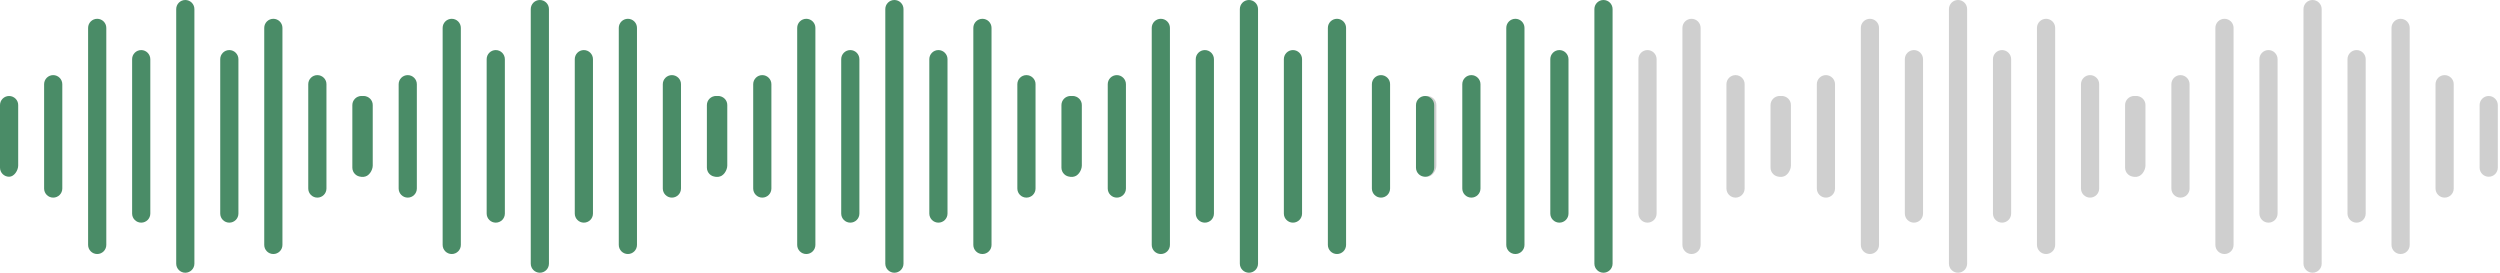 <svg width="275" height="30" viewBox="0 0 275 30" fill="none" xmlns="http://www.w3.org/2000/svg">
<path fill-rule="evenodd" clip-rule="evenodd" d="M5.852 8.263C5.299 8.263 4.852 8.711 4.852 9.263V20.737C4.852 21.29 5.299 21.738 5.852 21.738C6.405 21.738 6.853 21.29 6.853 20.737V9.263C6.853 8.72 6.405 8.263 5.852 8.263Z" fill="#4A8C67"/>
<path fill-rule="evenodd" clip-rule="evenodd" d="M1.001 10.56C0.448 10.56 0 11.008 0 11.56V18.441C0 18.994 0.448 19.441 1.001 19.441C1.572 19.441 2.001 18.727 2.001 18.212V11.56C2.011 11.017 1.553 10.56 1.001 10.56Z" fill="#4A8C67"/>
<path fill-rule="evenodd" clip-rule="evenodd" d="M39.758 10.56C39.206 10.56 38.758 11.008 38.758 11.56V18.441C38.758 18.994 39.206 19.441 39.758 19.441C40.311 19.441 40.759 18.994 40.759 18.441V11.56C40.759 11.017 40.311 10.56 39.758 10.56Z" fill="#4A8C67"/>
<path fill-rule="evenodd" clip-rule="evenodd" d="M34.909 8.263C34.356 8.263 33.908 8.711 33.908 9.263V20.737C33.908 21.29 34.356 21.738 34.909 21.738C35.462 21.738 35.91 21.29 35.91 20.737V9.263C35.919 8.72 35.462 8.263 34.909 8.263Z" fill="#4A8C67"/>
<path fill-rule="evenodd" clip-rule="evenodd" d="M30.067 2.068C29.514 2.068 29.066 2.516 29.066 3.069V26.941C29.066 27.494 29.514 27.942 30.067 27.942C30.62 27.942 31.068 27.494 31.068 26.941V3.069C31.068 2.516 30.62 2.068 30.067 2.068Z" fill="#4A8C67"/>
<path fill-rule="evenodd" clip-rule="evenodd" d="M25.225 5.508C24.672 5.508 24.225 5.956 24.225 6.508V23.491C24.225 24.043 24.672 24.491 25.225 24.491C25.778 24.491 26.226 24.043 26.226 23.491V6.508C26.226 5.965 25.778 5.508 25.225 5.508Z" fill="#4A8C67"/>
<path fill-rule="evenodd" clip-rule="evenodd" d="M20.383 0C19.831 0 19.383 0.448 19.383 1.001V28.999C19.383 29.552 19.831 30 20.383 30C20.936 30 21.384 29.552 21.384 28.999V1.001C21.384 0.448 20.936 0 20.383 0Z" fill="#4A8C67"/>
<path fill-rule="evenodd" clip-rule="evenodd" d="M15.534 5.508C14.981 5.508 14.533 5.956 14.533 6.508V23.491C14.533 24.043 14.981 24.491 15.534 24.491C16.087 24.491 16.535 24.043 16.535 23.491V6.518C16.535 5.965 16.087 5.508 15.534 5.508Z" fill="#4A8C67"/>
<path fill-rule="evenodd" clip-rule="evenodd" d="M10.692 2.068C10.139 2.068 9.691 2.516 9.691 3.069V26.941C9.691 27.494 10.139 27.942 10.692 27.942C11.245 27.942 11.693 27.494 11.693 26.941V3.069C11.693 2.516 11.245 2.068 10.692 2.068Z" fill="#4A8C67"/>
<path fill-rule="evenodd" clip-rule="evenodd" d="M83.852 8.263C83.299 8.263 82.852 8.711 82.852 9.263V20.737C82.852 21.29 83.299 21.738 83.852 21.738C84.405 21.738 84.853 21.29 84.853 20.737V9.263C84.853 8.72 84.405 8.263 83.852 8.263Z" fill="#4A8C67"/>
<path fill-rule="evenodd" clip-rule="evenodd" d="M79.001 10.56C78.448 10.56 78 11.008 78 11.56V18.441C78 18.994 78.448 19.441 79.001 19.441C79.572 19.441 80.001 18.727 80.001 18.212V11.56C80.011 11.017 79.553 10.56 79.001 10.56Z" fill="#4A8C67"/>
<path fill-rule="evenodd" clip-rule="evenodd" d="M117.758 10.56C117.206 10.56 116.758 11.008 116.758 11.56V18.441C116.758 18.994 117.206 19.441 117.758 19.441C118.311 19.441 118.759 18.994 118.759 18.441V11.56C118.759 11.017 118.311 10.56 117.758 10.56Z" fill="#4A8C67"/>
<path fill-rule="evenodd" clip-rule="evenodd" d="M112.909 8.263C112.356 8.263 111.908 8.711 111.908 9.263V20.737C111.908 21.29 112.356 21.738 112.909 21.738C113.462 21.738 113.909 21.29 113.909 20.737V9.263C113.919 8.72 113.462 8.263 112.909 8.263Z" fill="#4A8C67"/>
<path fill-rule="evenodd" clip-rule="evenodd" d="M108.067 2.068C107.514 2.068 107.066 2.516 107.066 3.069V26.941C107.066 27.494 107.514 27.942 108.067 27.942C108.62 27.942 109.068 27.494 109.068 26.941V3.069C109.068 2.516 108.62 2.068 108.067 2.068Z" fill="#4A8C67"/>
<path fill-rule="evenodd" clip-rule="evenodd" d="M103.225 5.508C102.673 5.508 102.225 5.956 102.225 6.508V23.491C102.225 24.043 102.673 24.491 103.225 24.491C103.778 24.491 104.226 24.043 104.226 23.491V6.508C104.226 5.965 103.778 5.508 103.225 5.508Z" fill="#4A8C67"/>
<path fill-rule="evenodd" clip-rule="evenodd" d="M98.383 0C97.831 0 97.383 0.448 97.383 1.001V28.999C97.383 29.552 97.831 30 98.383 30C98.936 30 99.384 29.552 99.384 28.999V1.001C99.384 0.448 98.936 0 98.383 0Z" fill="#4A8C67"/>
<path fill-rule="evenodd" clip-rule="evenodd" d="M93.534 5.508C92.981 5.508 92.533 5.956 92.533 6.508V23.491C92.533 24.043 92.981 24.491 93.534 24.491C94.087 24.491 94.534 24.043 94.534 23.491V6.518C94.534 5.965 94.087 5.508 93.534 5.508Z" fill="#4A8C67"/>
<path fill-rule="evenodd" clip-rule="evenodd" d="M88.692 2.068C88.139 2.068 87.691 2.516 87.691 3.069V26.941C87.691 27.494 88.139 27.942 88.692 27.942C89.245 27.942 89.693 27.494 89.693 26.941V3.069C89.693 2.516 89.245 2.068 88.692 2.068Z" fill="#4A8C67"/>
<path fill-rule="evenodd" clip-rule="evenodd" d="M161.852 8.263C161.299 8.263 160.852 8.711 160.852 9.263V20.737C160.852 21.29 161.299 21.738 161.852 21.738C162.405 21.738 162.853 21.29 162.853 20.737V9.263C162.853 8.72 162.405 8.263 161.852 8.263Z" fill="#4A8C67"/>
<path fill-rule="evenodd" clip-rule="evenodd" d="M157.001 10.56C156.448 10.56 156 11.008 156 11.56V18.441C156 18.994 156.448 19.441 157.001 19.441C157.572 19.441 158.001 18.727 158.001 18.212V11.56C158.011 11.017 157.553 10.56 157.001 10.56Z" fill="#CFCFCF"/>
<path fill-rule="evenodd" clip-rule="evenodd" d="M195.758 10.56C195.206 10.56 194.758 11.008 194.758 11.56V18.441C194.758 18.994 195.206 19.441 195.758 19.441C196.311 19.441 196.759 18.994 196.759 18.441V11.56C196.759 11.017 196.311 10.56 195.758 10.56Z" fill="#CFCFCF"/>
<path fill-rule="evenodd" clip-rule="evenodd" d="M190.909 8.263C190.356 8.263 189.908 8.711 189.908 9.263V20.737C189.908 21.29 190.356 21.738 190.909 21.738C191.462 21.738 191.909 21.29 191.909 20.737V9.263C191.919 8.72 191.462 8.263 190.909 8.263Z" fill="#CFCFCF"/>
<path fill-rule="evenodd" clip-rule="evenodd" d="M186.067 2.068C185.514 2.068 185.066 2.516 185.066 3.069V26.941C185.066 27.494 185.514 27.942 186.067 27.942C186.62 27.942 187.068 27.494 187.068 26.941V3.069C187.068 2.516 186.62 2.068 186.067 2.068Z" fill="#CFCFCF"/>
<path fill-rule="evenodd" clip-rule="evenodd" d="M181.225 5.508C180.673 5.508 180.225 5.956 180.225 6.508V23.491C180.225 24.043 180.673 24.491 181.225 24.491C181.778 24.491 182.226 24.043 182.226 23.491V6.508C182.226 5.965 181.778 5.508 181.225 5.508Z" fill="#CFCFCF"/>
<path fill-rule="evenodd" clip-rule="evenodd" d="M176.383 0C175.831 0 175.383 0.448 175.383 1.001V28.999C175.383 29.552 175.831 30 176.383 30C176.936 30 177.384 29.552 177.384 28.999V1.001C177.384 0.448 176.936 0 176.383 0Z" fill="#4A8C67"/>
<path fill-rule="evenodd" clip-rule="evenodd" d="M171.534 5.508C170.981 5.508 170.533 5.956 170.533 6.508V23.491C170.533 24.043 170.981 24.491 171.534 24.491C172.087 24.491 172.534 24.043 172.534 23.491V6.518C172.534 5.965 172.087 5.508 171.534 5.508Z" fill="#4A8C67"/>
<path fill-rule="evenodd" clip-rule="evenodd" d="M166.692 2.068C166.139 2.068 165.691 2.516 165.691 3.069V26.941C165.691 27.494 166.139 27.942 166.692 27.942C167.245 27.942 167.693 27.494 167.693 26.941V3.069C167.693 2.516 167.245 2.068 166.692 2.068Z" fill="#4A8C67"/>
<path fill-rule="evenodd" clip-rule="evenodd" d="M44.852 8.263C44.3 8.263 43.852 8.711 43.852 9.263V20.737C43.852 21.29 44.3 21.738 44.852 21.738C45.405 21.738 45.853 21.29 45.853 20.737V9.263C45.853 8.72 45.405 8.263 44.852 8.263Z" fill="#4A8C67"/>
<path fill-rule="evenodd" clip-rule="evenodd" d="M40.001 10.56C39.448 10.56 39 11.008 39 11.56V18.441C39 18.994 39.448 19.441 40.001 19.441C40.572 19.441 41.001 18.727 41.001 18.212V11.56C41.011 11.017 40.553 10.56 40.001 10.56Z" fill="#4A8C67"/>
<path fill-rule="evenodd" clip-rule="evenodd" d="M78.758 10.56C78.206 10.56 77.758 11.008 77.758 11.56V18.441C77.758 18.994 78.206 19.441 78.758 19.441C79.311 19.441 79.759 18.994 79.759 18.441V11.56C79.759 11.017 79.311 10.56 78.758 10.56Z" fill="#4A8C67"/>
<path fill-rule="evenodd" clip-rule="evenodd" d="M73.909 8.263C73.356 8.263 72.908 8.711 72.908 9.263V20.737C72.908 21.29 73.356 21.738 73.909 21.738C74.462 21.738 74.909 21.29 74.909 20.737V9.263C74.919 8.72 74.462 8.263 73.909 8.263Z" fill="#4A8C67"/>
<path fill-rule="evenodd" clip-rule="evenodd" d="M69.067 2.068C68.514 2.068 68.066 2.516 68.066 3.069V26.941C68.066 27.494 68.514 27.942 69.067 27.942C69.62 27.942 70.068 27.494 70.068 26.941V3.069C70.068 2.516 69.62 2.068 69.067 2.068Z" fill="#4A8C67"/>
<path fill-rule="evenodd" clip-rule="evenodd" d="M64.225 5.508C63.672 5.508 63.225 5.956 63.225 6.508V23.491C63.225 24.043 63.672 24.491 64.225 24.491C64.778 24.491 65.226 24.043 65.226 23.491V6.508C65.226 5.965 64.778 5.508 64.225 5.508Z" fill="#4A8C67"/>
<path fill-rule="evenodd" clip-rule="evenodd" d="M59.383 0C58.831 0 58.383 0.448 58.383 1.001V28.999C58.383 29.552 58.831 30 59.383 30C59.936 30 60.384 29.552 60.384 28.999V1.001C60.384 0.448 59.936 0 59.383 0Z" fill="#4A8C67"/>
<path fill-rule="evenodd" clip-rule="evenodd" d="M54.534 5.508C53.981 5.508 53.533 5.956 53.533 6.508V23.491C53.533 24.043 53.981 24.491 54.534 24.491C55.087 24.491 55.535 24.043 55.535 23.491V6.518C55.535 5.965 55.087 5.508 54.534 5.508Z" fill="#4A8C67"/>
<path fill-rule="evenodd" clip-rule="evenodd" d="M49.692 2.068C49.139 2.068 48.691 2.516 48.691 3.069V26.941C48.691 27.494 49.139 27.942 49.692 27.942C50.245 27.942 50.693 27.494 50.693 26.941V3.069C50.693 2.516 50.245 2.068 49.692 2.068Z" fill="#4A8C67"/>
<path fill-rule="evenodd" clip-rule="evenodd" d="M122.852 8.263C122.299 8.263 121.852 8.711 121.852 9.263V20.737C121.852 21.29 122.299 21.738 122.852 21.738C123.405 21.738 123.853 21.29 123.853 20.737V9.263C123.853 8.72 123.405 8.263 122.852 8.263Z" fill="#4A8C67"/>
<path fill-rule="evenodd" clip-rule="evenodd" d="M118.001 10.56C117.448 10.56 117 11.008 117 11.56V18.441C117 18.994 117.448 19.441 118.001 19.441C118.572 19.441 119.001 18.727 119.001 18.212V11.56C119.011 11.017 118.553 10.56 118.001 10.56Z" fill="#4A8C67"/>
<path fill-rule="evenodd" clip-rule="evenodd" d="M156.758 10.56C156.206 10.56 155.758 11.008 155.758 11.56V18.441C155.758 18.994 156.206 19.441 156.758 19.441C157.311 19.441 157.759 18.994 157.759 18.441V11.56C157.759 11.017 157.311 10.56 156.758 10.56Z" fill="#4A8C67"/>
<path fill-rule="evenodd" clip-rule="evenodd" d="M151.909 8.263C151.356 8.263 150.908 8.711 150.908 9.263V20.737C150.908 21.29 151.356 21.738 151.909 21.738C152.462 21.738 152.909 21.29 152.909 20.737V9.263C152.919 8.72 152.462 8.263 151.909 8.263Z" fill="#4A8C67"/>
<path fill-rule="evenodd" clip-rule="evenodd" d="M147.067 2.068C146.514 2.068 146.066 2.516 146.066 3.069V26.941C146.066 27.494 146.514 27.942 147.067 27.942C147.62 27.942 148.068 27.494 148.068 26.941V3.069C148.068 2.516 147.62 2.068 147.067 2.068Z" fill="#4A8C67"/>
<path fill-rule="evenodd" clip-rule="evenodd" d="M142.225 5.508C141.673 5.508 141.225 5.956 141.225 6.508V23.491C141.225 24.043 141.673 24.491 142.225 24.491C142.778 24.491 143.226 24.043 143.226 23.491V6.508C143.226 5.965 142.778 5.508 142.225 5.508Z" fill="#4A8C67"/>
<path fill-rule="evenodd" clip-rule="evenodd" d="M137.383 0C136.831 0 136.383 0.448 136.383 1.001V28.999C136.383 29.552 136.831 30 137.383 30C137.936 30 138.384 29.552 138.384 28.999V1.001C138.384 0.448 137.936 0 137.383 0Z" fill="#4A8C67"/>
<path fill-rule="evenodd" clip-rule="evenodd" d="M132.534 5.508C131.981 5.508 131.533 5.956 131.533 6.508V23.491C131.533 24.043 131.981 24.491 132.534 24.491C133.087 24.491 133.534 24.043 133.534 23.491V6.518C133.534 5.965 133.087 5.508 132.534 5.508Z" fill="#4A8C67"/>
<path fill-rule="evenodd" clip-rule="evenodd" d="M127.692 2.068C127.139 2.068 126.691 2.516 126.691 3.069V26.941C126.691 27.494 127.139 27.942 127.692 27.942C128.245 27.942 128.693 27.494 128.693 26.941V3.069C128.693 2.516 128.245 2.068 127.692 2.068Z" fill="#4A8C67"/>
<path fill-rule="evenodd" clip-rule="evenodd" d="M200.852 8.263C200.299 8.263 199.852 8.711 199.852 9.263V20.737C199.852 21.29 200.299 21.738 200.852 21.738C201.405 21.738 201.853 21.29 201.853 20.737V9.263C201.853 8.72 201.405 8.263 200.852 8.263Z" fill="#CFCFCF"/>
<path fill-rule="evenodd" clip-rule="evenodd" d="M196.001 10.56C195.448 10.56 195 11.008 195 11.56V18.441C195 18.994 195.448 19.441 196.001 19.441C196.572 19.441 197.001 18.727 197.001 18.212V11.56C197.011 11.017 196.553 10.56 196.001 10.56Z" fill="#CFCFCF"/>
<path fill-rule="evenodd" clip-rule="evenodd" d="M234.758 10.56C234.206 10.56 233.758 11.008 233.758 11.56V18.441C233.758 18.994 234.206 19.441 234.758 19.441C235.311 19.441 235.759 18.994 235.759 18.441V11.56C235.759 11.017 235.311 10.56 234.758 10.56Z" fill="#CFCFCF"/>
<path fill-rule="evenodd" clip-rule="evenodd" d="M229.909 8.263C229.356 8.263 228.908 8.711 228.908 9.263V20.737C228.908 21.29 229.356 21.738 229.909 21.738C230.462 21.738 230.909 21.29 230.909 20.737V9.263C230.919 8.72 230.462 8.263 229.909 8.263Z" fill="#CFCFCF"/>
<path fill-rule="evenodd" clip-rule="evenodd" d="M225.067 2.068C224.514 2.068 224.066 2.516 224.066 3.069V26.941C224.066 27.494 224.514 27.942 225.067 27.942C225.62 27.942 226.068 27.494 226.068 26.941V3.069C226.068 2.516 225.62 2.068 225.067 2.068Z" fill="#CFCFCF"/>
<path fill-rule="evenodd" clip-rule="evenodd" d="M220.225 5.508C219.673 5.508 219.225 5.956 219.225 6.508V23.491C219.225 24.043 219.673 24.491 220.225 24.491C220.778 24.491 221.226 24.043 221.226 23.491V6.508C221.226 5.965 220.778 5.508 220.225 5.508Z" fill="#CFCFCF"/>
<path fill-rule="evenodd" clip-rule="evenodd" d="M215.383 0C214.831 0 214.383 0.448 214.383 1.001V28.999C214.383 29.552 214.831 30 215.383 30C215.936 30 216.384 29.552 216.384 28.999V1.001C216.384 0.448 215.936 0 215.383 0Z" fill="#CFCFCF"/>
<path fill-rule="evenodd" clip-rule="evenodd" d="M210.534 5.508C209.981 5.508 209.533 5.956 209.533 6.508V23.491C209.533 24.043 209.981 24.491 210.534 24.491C211.087 24.491 211.534 24.043 211.534 23.491V6.518C211.534 5.965 211.087 5.508 210.534 5.508Z" fill="#CFCFCF"/>
<path fill-rule="evenodd" clip-rule="evenodd" d="M205.692 2.068C205.139 2.068 204.691 2.516 204.691 3.069V26.941C204.691 27.494 205.139 27.942 205.692 27.942C206.245 27.942 206.693 27.494 206.693 26.941V3.069C206.693 2.516 206.245 2.068 205.692 2.068Z" fill="#CFCFCF"/>
<path fill-rule="evenodd" clip-rule="evenodd" d="M239.852 8.263C239.299 8.263 238.852 8.711 238.852 9.263V20.737C238.852 21.29 239.299 21.738 239.852 21.738C240.405 21.738 240.853 21.29 240.853 20.737V9.263C240.853 8.72 240.405 8.263 239.852 8.263Z" fill="#CFCFCF"/>
<path fill-rule="evenodd" clip-rule="evenodd" d="M235.001 10.56C234.448 10.56 234 11.008 234 11.56V18.441C234 18.994 234.448 19.441 235.001 19.441C235.572 19.441 236.001 18.727 236.001 18.212V11.56C236.011 11.017 235.553 10.56 235.001 10.56Z" fill="#CFCFCF"/>
<path fill-rule="evenodd" clip-rule="evenodd" d="M273.758 10.56C273.206 10.56 272.758 11.008 272.758 11.56V18.441C272.758 18.994 273.206 19.441 273.758 19.441C274.311 19.441 274.759 18.994 274.759 18.441V11.56C274.759 11.017 274.311 10.56 273.758 10.56Z" fill="#CFCFCF"/>
<path fill-rule="evenodd" clip-rule="evenodd" d="M268.909 8.263C268.356 8.263 267.908 8.711 267.908 9.263V20.737C267.908 21.29 268.356 21.738 268.909 21.738C269.462 21.738 269.909 21.29 269.909 20.737V9.263C269.919 8.72 269.462 8.263 268.909 8.263Z" fill="#CFCFCF"/>
<path fill-rule="evenodd" clip-rule="evenodd" d="M264.067 2.068C263.514 2.068 263.066 2.516 263.066 3.069V26.941C263.066 27.494 263.514 27.942 264.067 27.942C264.62 27.942 265.068 27.494 265.068 26.941V3.069C265.068 2.516 264.62 2.068 264.067 2.068Z" fill="#CFCFCF"/>
<path fill-rule="evenodd" clip-rule="evenodd" d="M259.225 5.508C258.673 5.508 258.225 5.956 258.225 6.508V23.491C258.225 24.043 258.673 24.491 259.225 24.491C259.778 24.491 260.226 24.043 260.226 23.491V6.508C260.226 5.965 259.778 5.508 259.225 5.508Z" fill="#CFCFCF"/>
<path fill-rule="evenodd" clip-rule="evenodd" d="M254.383 0C253.831 0 253.383 0.448 253.383 1.001V28.999C253.383 29.552 253.831 30 254.383 30C254.936 30 255.384 29.552 255.384 28.999V1.001C255.384 0.448 254.936 0 254.383 0Z" fill="#CFCFCF"/>
<path fill-rule="evenodd" clip-rule="evenodd" d="M249.534 5.508C248.981 5.508 248.533 5.956 248.533 6.508V23.491C248.533 24.043 248.981 24.491 249.534 24.491C250.087 24.491 250.534 24.043 250.534 23.491V6.518C250.534 5.965 250.087 5.508 249.534 5.508Z" fill="#CFCFCF"/>
<path fill-rule="evenodd" clip-rule="evenodd" d="M244.692 2.068C244.139 2.068 243.691 2.516 243.691 3.069V26.941C243.691 27.494 244.139 27.942 244.692 27.942C245.245 27.942 245.693 27.494 245.693 26.941V3.069C245.693 2.516 245.245 2.068 244.692 2.068Z" fill="#CFCFCF"/>
</svg>
